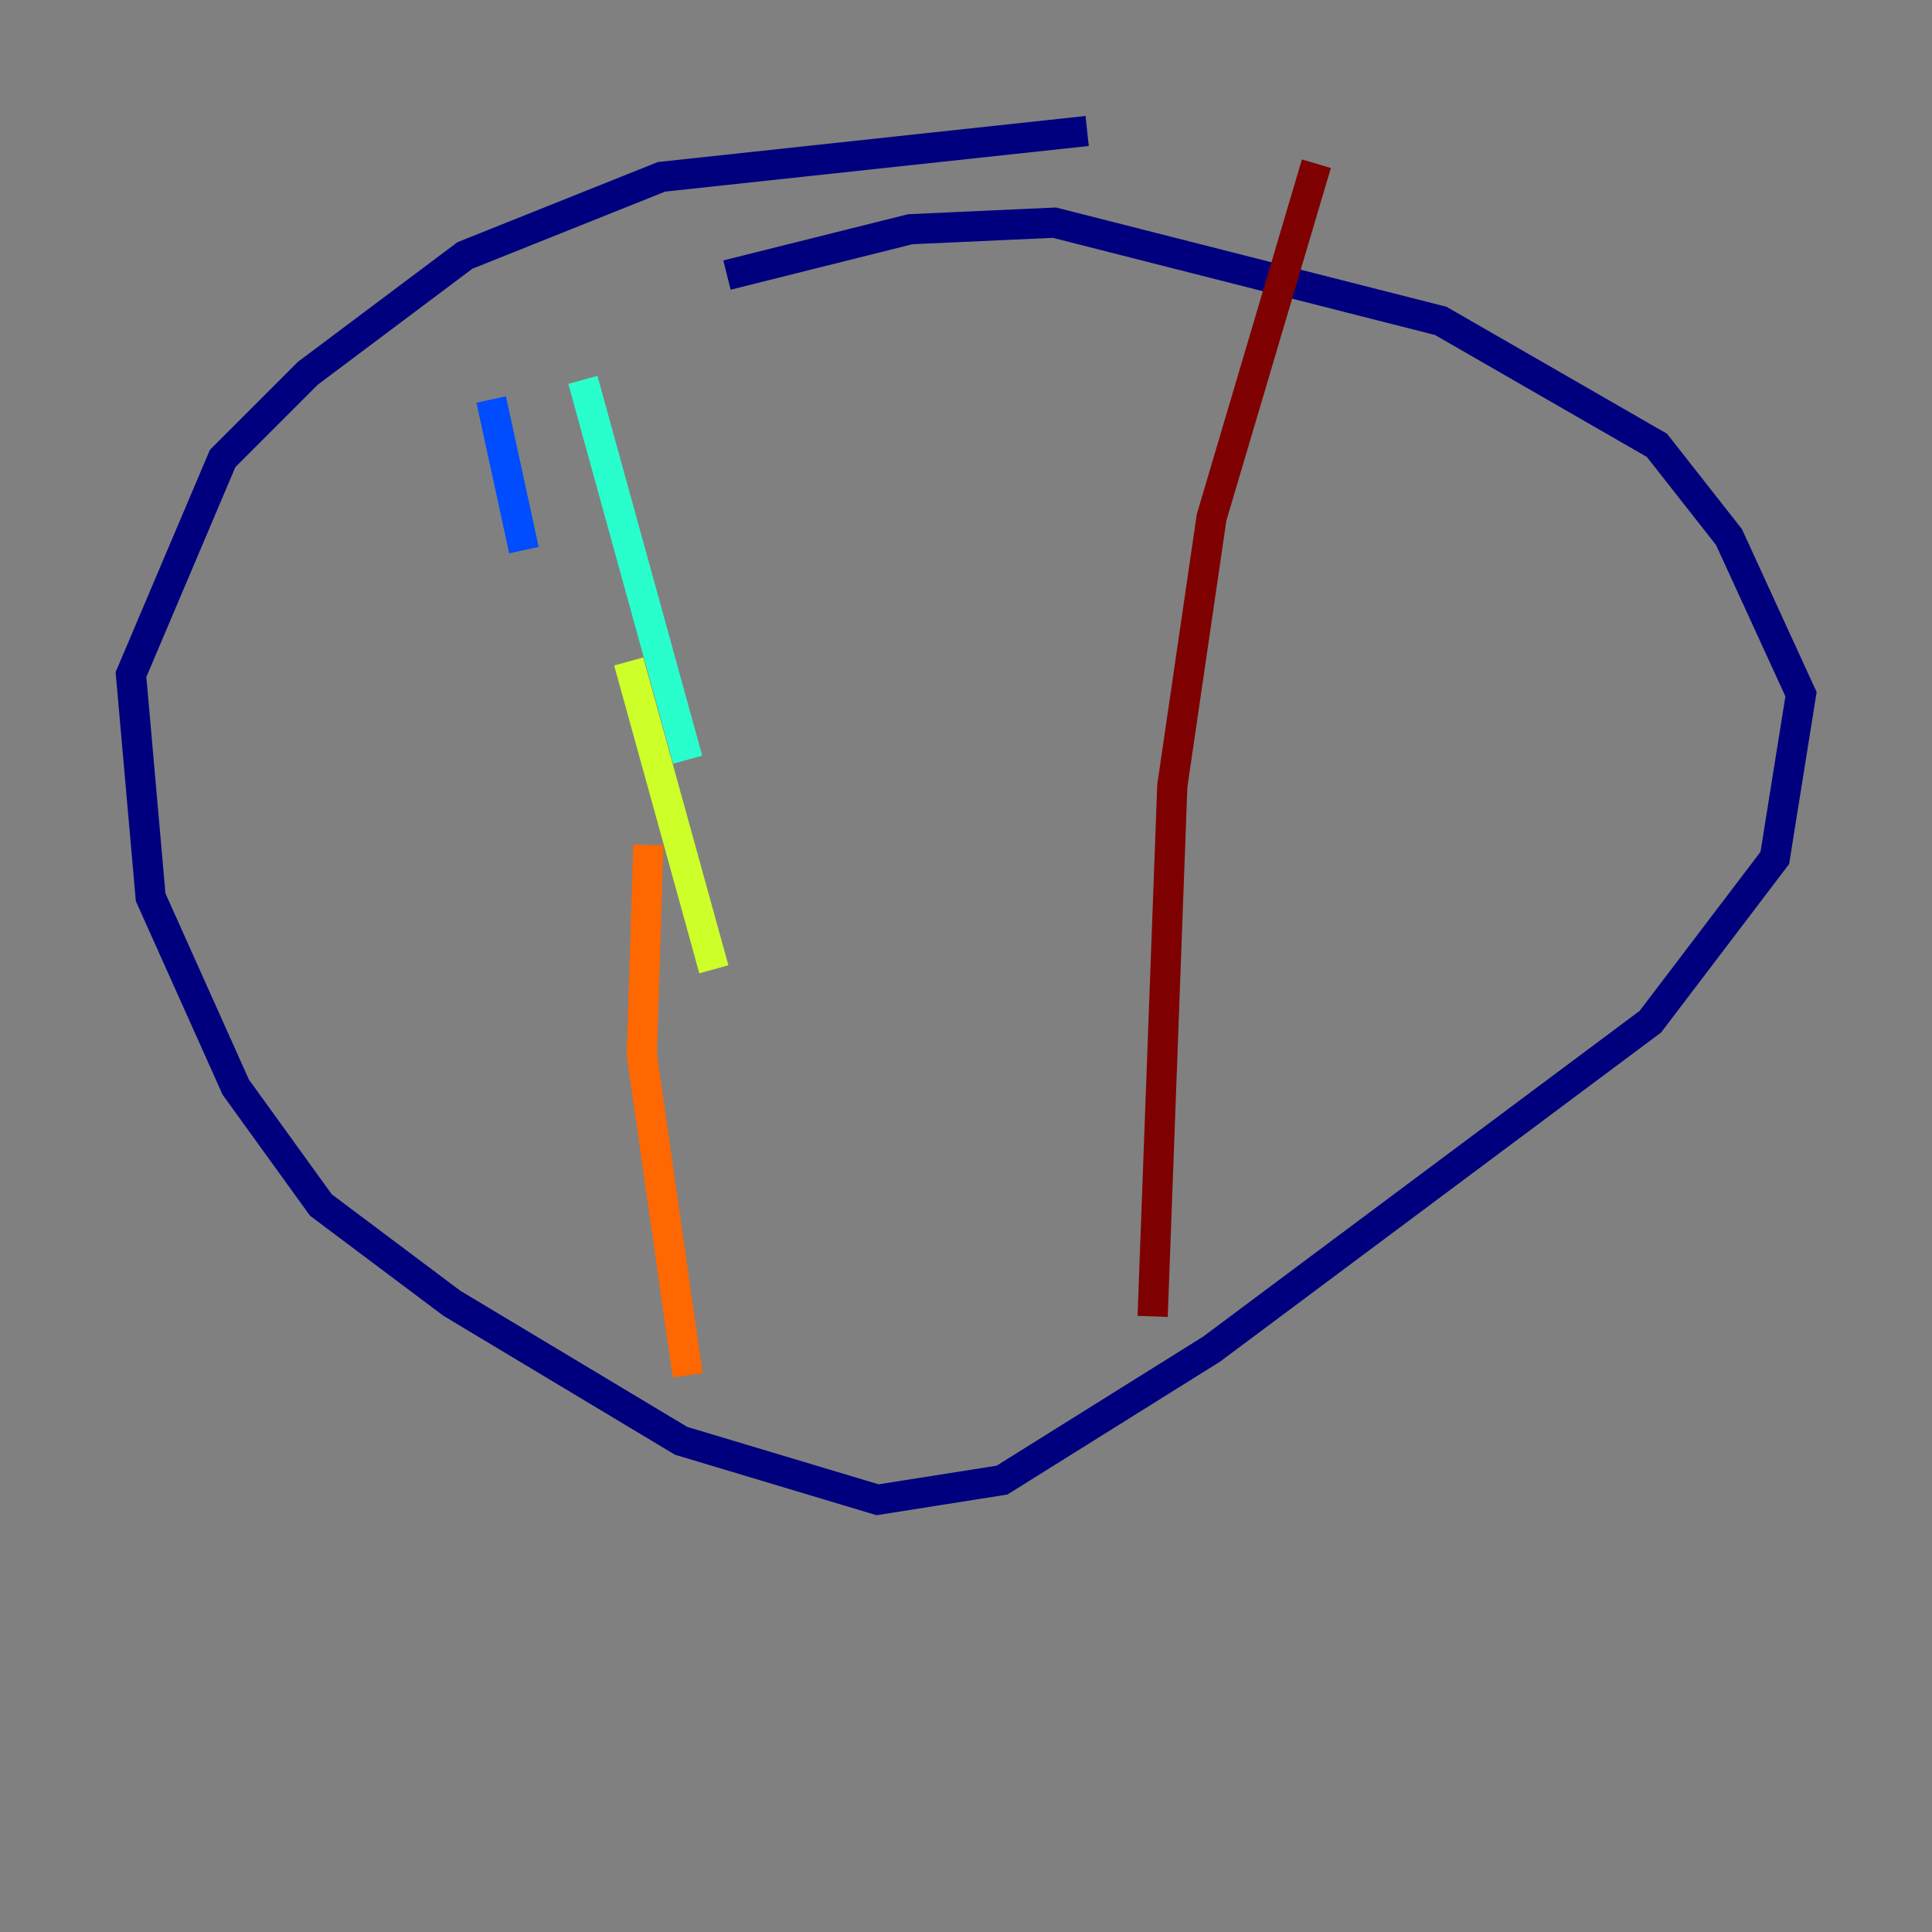 <?xml version="1.0" encoding="utf-8" ?>
<svg baseProfile="tiny" height="128" version="1.2" viewBox="0,0,128,128" width="128" xmlns="http://www.w3.org/2000/svg" xmlns:ev="http://www.w3.org/2001/xml-events" xmlns:xlink="http://www.w3.org/1999/xlink"><rect x="0" y="0" width="128" height="128" fill="#808080" stroke="none"/><defs /><polyline fill="none" points="72.027,8.678 43.824,11.715 30.807,16.922 20.393,24.732 14.752,30.373 8.678,44.691 9.98,59.444 15.62,72.027 21.261,79.837 29.939,86.346 45.125,95.458 58.142,99.363 66.386,98.061 80.271,89.383 109.342,67.688 117.586,56.841 119.322,45.993 114.549,35.58 109.776,29.505 95.458,21.261 69.858,14.752 60.312,15.186 48.163,18.224" stroke="#00007f" stroke-width="2" /><polyline fill="none" points="32.542,26.468 34.712,36.447" stroke="#004cff" stroke-width="2" /><polyline fill="none" points="38.617,25.166 45.559,50.332" stroke="#29ffcd" stroke-width="2" /><polyline fill="none" points="41.654,43.824 47.295,64.217" stroke="#cdff29" stroke-width="2" /><polyline fill="none" points="42.956,55.973 42.522,69.858 45.559,91.119" stroke="#ff6700" stroke-width="2" /><polyline fill="none" points="87.214,10.848 80.271,34.278 77.668,52.068 76.366,87.214" stroke="#7f0000" stroke-width="2" /></svg>